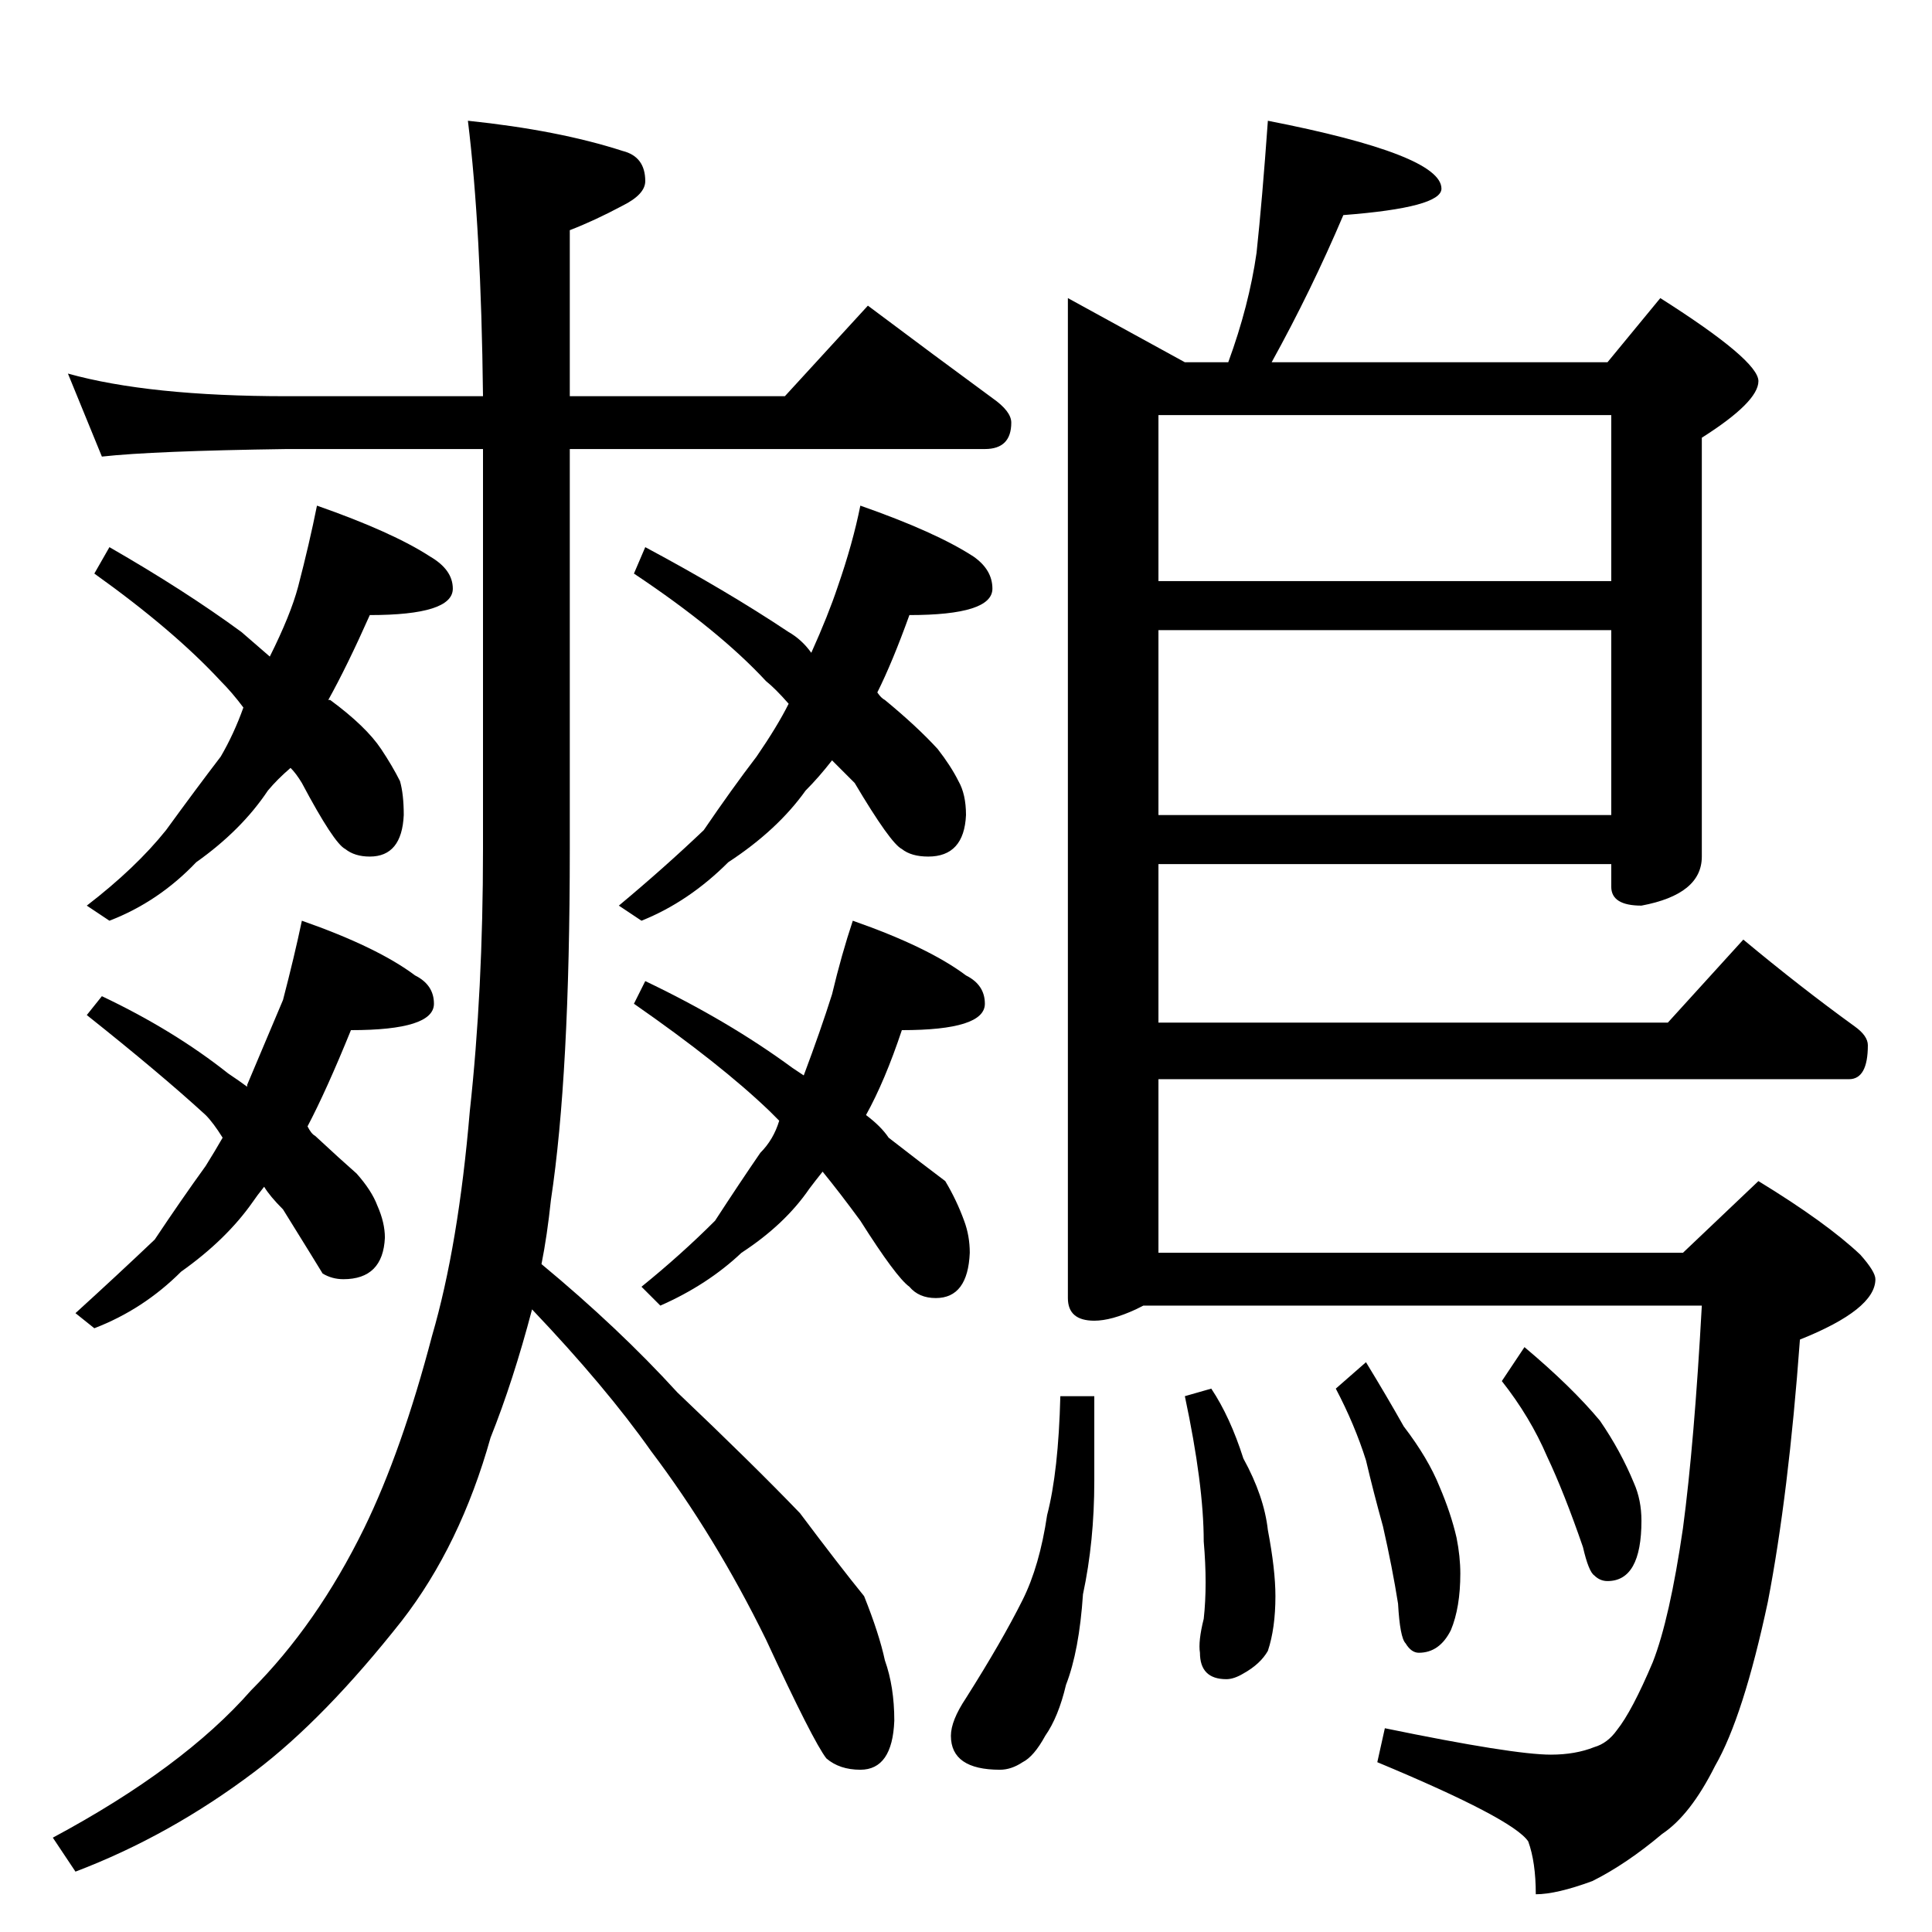 <?xml version="1.0" standalone="no"?>
<!DOCTYPE svg PUBLIC "-//W3C//DTD SVG 1.1//EN" "http://www.w3.org/Graphics/SVG/1.1/DTD/svg11.dtd" >
<svg xmlns="http://www.w3.org/2000/svg" xmlns:xlink="http://www.w3.org/1999/xlink" version="1.1" viewBox="0 -204 1024 1024">
  <g transform="matrix(1 0 0 -1 0 820)">
   <path fill="currentColor"
d="M36 826q43 -12 116 -12h104q-1 89 -8 146q48 -5 82 -16q12 -3 12 -16q0 -7 -12 -13q-15 -8 -28 -13v-88h114l44 48q36 -27 66 -49q10 -7 10 -13q0 -14 -14 -14h-220v-212q0 -120 -10 -186q-2 -19 -5 -34q41 -34 72 -68q40 -38 65 -64q21 -28 34 -44q8 -20 11 -34
q5 -14 5 -32q-1 -26 -18 -26q-11 0 -18 6q-7 9 -32 63q-27 55 -61 100q-24 34 -63 75q-10 -38 -22 -68q-16 -57 -47 -97q-41 -52 -78 -80q-45 -34 -95 -53l-12 18q69 37 105 78q35 35 60 86q20 41 36 102q14 48 20 119q7 64 7 139v212h-104q-71 -1 -98 -4zM168 756
q40 -14 60 -27q12 -7 12 -17q0 -14 -44 -14q-12 -27 -22 -45h1q19 -14 27 -26q6 -9 10 -17q2 -7 2 -18q-1 -22 -18 -22q-8 0 -13 4q-6 3 -23 35q-3 5 -6 8q-7 -6 -12 -12q-14 -21 -38 -38q-20 -21 -46 -31l-12 8q26 20 42 40q16 22 29 39q7 12 12 26q-6 8 -12 14
q-25 27 -67 57l8 14q40 -23 70 -45q7 -6 15 -13q11 22 15 37q6 23 10 43zM160 536q40 -14 60 -29q10 -5 10 -15q0 -14 -44 -14q-13 -32 -23 -51q2 -4 4 -5q14 -13 22 -20q8 -9 11 -17q4 -9 4 -17q-1 -22 -22 -22q-6 0 -11 3q-3 5 -21 34q-7 7 -10 12q-4 -5 -6 -8
q-14 -20 -38 -37q-20 -20 -46 -30l-10 8q22 20 42 39q14 21 27 39q5 8 9 15q-5 8 -9 12q-24 22 -63 53l8 10q38 -18 67 -41q6 -4 10 -7v1q11 26 19 45q6 23 10 42zM456 756q40 -14 60 -27q10 -7 10 -17q0 -14 -44 -14q-9 -25 -17 -41q2 -3 4 -4q17 -14 28 -26q7 -9 11 -17
q4 -7 4 -18q-1 -22 -20 -22q-9 0 -14 4q-6 3 -25 35l-12 12q-7 -9 -14 -16q-15 -21 -41 -38q-21 -21 -46 -31l-12 8q24 20 45 40q15 22 28 39q11 16 17 28q-7 8 -12 12q-25 27 -70 57l6 14q43 -23 76 -45q7 -4 12 -11q9 20 14 35q8 23 12 43zM452 536q40 -14 60 -29
q10 -5 10 -15q0 -14 -44 -14q-9 -27 -19 -45q8 -6 12 -12q18 -14 30 -23q6 -10 10 -21q3 -8 3 -17q-1 -24 -18 -24q-9 0 -14 6q-7 5 -26 35q-11 15 -20 26q-4 -5 -7 -9q-13 -19 -36 -34q-18 -17 -43 -28l-10 10q21 17 39 35q13 20 24 36q7 7 10 17l-5 5q-26 25 -72 57l6 12
q44 -21 78 -46l6 -4q9 24 15 43q5 21 11 39zM672 960q92 -18 92 -36q0 -10 -52 -14q-17 -40 -38 -78h178l28 34q52 -33 52 -44t-30 -30v-222q0 -20 -32 -26q-16 0 -16 10v12h-240v-84h270l40 44q30 -25 59 -46q7 -5 7 -10q0 -18 -10 -18h-366v-92h278l40 38q36 -22 54 -39
q8 -9 8 -13q0 -16 -40 -32q-6 -82 -17 -139q-13 -61 -28 -87q-13 -26 -28 -36q-19 -16 -37 -25q-19 -7 -30 -7q0 17 -4 28q-8 12 -80 42l4 18q68 -14 88 -14q13 0 23 4q7 2 12 9q8 10 19 36q9 23 16 71q6 45 10 118h-296l-4 -2q-13 -6 -22 -6q-14 0 -14 12v530l62 -34h23
q11 30 15 58q3 28 6 70zM614 592h240v98h-240v-98zM614 716h240v88h-240v-88zM562 284h18v-45q0 -32 -6 -60q-2 -30 -9 -48q-4 -17 -11 -27q-6 -11 -12 -14q-6 -4 -12 -4q-26 0 -26 18q0 8 8 20q19 30 30 52q9 18 13 45q6 23 7 63zM642 288q10 -15 17 -37q11 -20 13 -38
q4 -21 4 -35q0 -17 -4 -29q-4 -7 -13 -12q-5 -3 -9 -3q-14 0 -14 14q-1 6 2 18q2 18 0 41q0 30 -10 77zM724 302q11 -18 20 -34q13 -17 19 -32q6 -14 9 -27q2 -10 2 -19q0 -18 -5 -30q-6 -12 -17 -12q-4 0 -7 5q-3 3 -4 21q-3 19 -8 41q-5 18 -9 35q-6 19 -16 38zM808 310
q25 -21 40 -39q11 -16 18 -33q4 -9 4 -20q0 -32 -18 -32q-4 0 -7 3q-3 2 -6 15q-10 29 -19 48q-9 21 -24 40z" />
  </g>

</svg>
